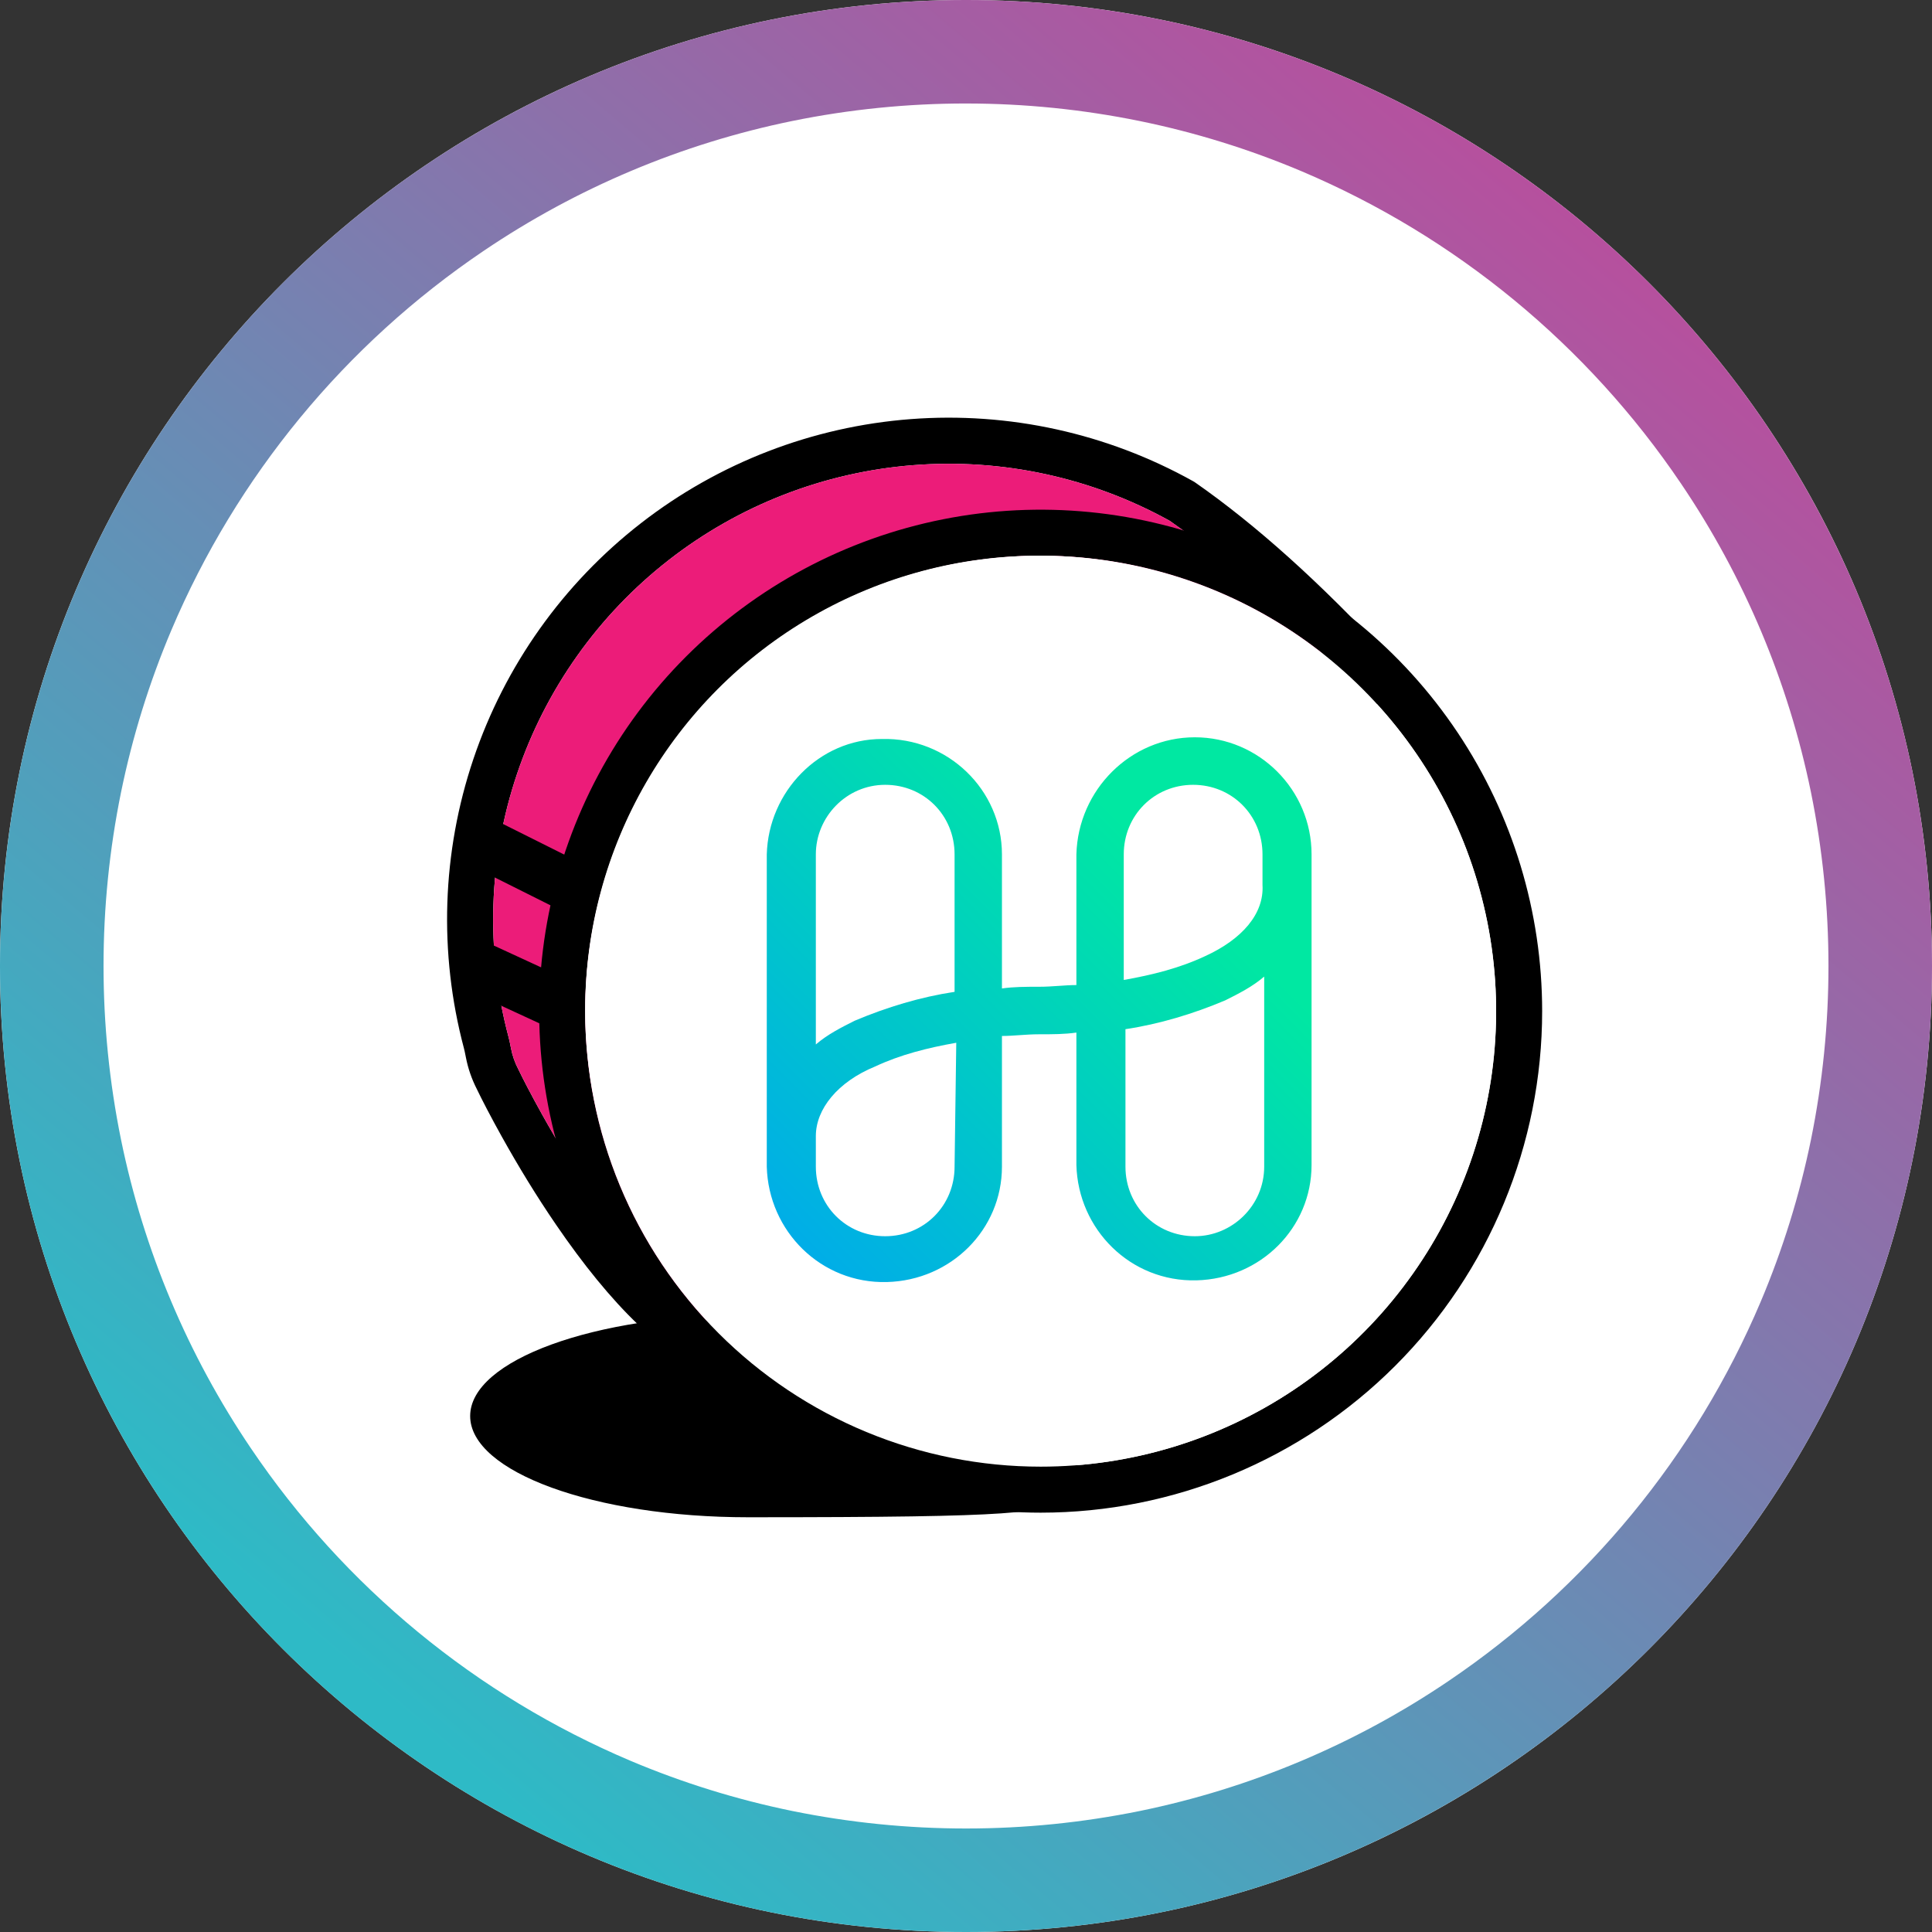 <svg width="256" height="256" viewBox="0 0 256 256" fill="none" xmlns="http://www.w3.org/2000/svg">
<rect x="0" y="0" width="256" height="256" fill="#333333" stroke="none"/>
<g clip-path="url(#clip0_1751_1931)">
<path d="M128 256C198.692 256 256 198.692 256 128C256 57.307 198.692 0 128 0C57.307 0 0 57.307 0 128C0 198.692 57.307 256 128 256Z" fill="white"/>
<path d="M128 256C119.334 256.002 110.691 255.131 102.2 253.4C85.827 250.046 70.274 243.501 56.43 234.139C35.851 220.247 19.742 200.686 10.055 177.824C6.783 170.082 4.286 162.034 2.6 153.8C-0.867 136.777 -0.867 119.23 2.6 102.207C5.953 85.834 12.498 70.282 21.86 56.437C35.752 35.856 55.314 19.746 78.177 10.059C85.919 6.786 93.966 4.287 102.2 2.6C119.223 -0.867 136.77 -0.867 153.793 2.6C170.166 5.953 185.718 12.498 199.563 21.86C220.142 35.752 236.251 55.314 245.938 78.176C249.212 85.918 251.712 93.965 253.4 102.2C256.867 119.223 256.867 136.77 253.4 153.793C250.047 170.166 243.502 185.719 234.14 199.563C220.247 220.142 200.686 236.251 177.824 245.938C170.082 249.212 162.035 251.711 153.8 253.4C145.309 255.131 136.665 256.002 128 256ZM128 13.713C120.264 13.711 112.547 14.489 104.967 16.035C90.348 19.029 76.461 24.872 64.1 33.232C45.728 45.637 31.347 63.103 22.7 83.515C19.778 90.428 17.547 97.614 16.041 104.967C12.945 120.166 12.945 135.833 16.041 151.032C19.036 165.651 24.881 179.537 33.241 191.898C45.645 210.272 63.111 224.655 83.523 233.305C90.437 236.227 97.623 238.457 104.976 239.963C120.175 243.059 135.842 243.059 151.041 239.963C165.66 236.969 179.547 231.125 191.907 222.763C210.276 210.358 224.654 192.894 233.3 172.485C236.222 165.571 238.453 158.385 239.959 151.032C243.055 135.833 243.055 120.166 239.959 104.967C236.964 90.348 231.119 76.463 222.759 64.102C210.357 45.73 192.894 31.349 172.485 22.7C165.571 19.778 158.385 17.547 151.032 16.041C143.452 14.494 135.736 13.714 128 13.714V13.713Z" fill="url(#paint0_linear_1751_1931)"/>
<path d="M128 228C183.228 228 228 183.228 228 128C228 72.772 183.228 28 128 28C72.772 28 28 72.772 28 128C28 183.228 72.772 228 128 228Z" fill="white"/>
<path d="M99.122 201.045C136.51 201.045 136.51 200.488 142.85 198.607C151.131 196.148 119.459 174.222 99.122 174.222C78.784 174.222 62.299 180.226 62.299 187.632C62.299 195.038 78.784 201.045 99.122 201.045Z" fill="black"/>
<path d="M184.02 86.995L185.739 88.848L184.236 90.879C135.474 156.809 107.384 186.66 95.466 182.655C88.207 180.217 80.927 172.883 73.647 162.233C71.088 158.49 68.685 154.548 66.499 150.625C65.044 148.013 63.812 145.63 63.173 144.289C62.504 142.979 62.021 141.582 61.739 140.138L61.706 139.972C61.592 139.384 61.55 139.198 61.467 138.878C58.118 126.264 58.556 112.944 62.726 100.577C66.896 88.21 74.614 77.345 84.918 69.335C95.221 61.325 107.655 56.526 120.668 55.535C133.681 54.544 146.698 57.405 158.096 63.763L158.349 63.919C166.389 69.518 174.946 77.21 184.02 86.995V86.995ZM154.99 69.01C144.633 63.275 132.82 60.711 121.018 61.636C109.215 62.56 97.945 66.933 88.608 74.211C79.272 81.489 72.279 91.351 68.502 102.57C64.724 113.789 64.327 125.872 67.36 137.315C67.492 137.812 67.552 138.092 67.691 138.813L67.72 138.96C67.905 139.905 68.227 140.817 68.676 141.668C69.259 142.892 70.432 145.159 71.825 147.66C73.926 151.43 76.234 155.216 78.68 158.795C85.257 168.416 91.781 174.988 97.408 176.878C104.913 179.399 133.169 149.489 177.823 89.3C169.716 80.741 162.105 73.978 154.99 69.01V69.01Z" fill="black"/>
<path d="M154.989 69.01C144.632 63.276 132.819 60.711 121.017 61.636C109.215 62.561 97.945 66.934 88.608 74.212C79.271 81.49 72.279 91.351 68.502 102.571C64.724 113.79 64.327 125.872 67.36 137.315C67.492 137.812 67.551 138.092 67.691 138.813L67.72 138.96C67.905 139.904 68.227 140.816 68.676 141.666C69.259 142.891 70.432 145.158 71.825 147.659C73.926 151.429 76.233 155.215 78.68 158.793C85.257 168.415 91.78 174.986 97.408 176.877C104.913 179.398 133.169 149.488 177.822 89.299C169.715 80.74 162.104 73.977 154.989 69.01V69.01Z" fill="#EC1C79"/>
<path d="M137.893 200.436C124.75 200.436 111.903 196.539 100.975 189.237C90.048 181.935 81.531 171.557 76.501 159.415C71.472 147.273 70.156 133.912 72.72 121.022C75.284 108.132 81.612 96.292 90.906 86.999C100.199 77.706 112.039 71.377 124.929 68.813C137.819 66.249 151.18 67.565 163.322 72.594C175.464 77.624 185.842 86.141 193.144 97.068C200.446 107.996 204.343 120.843 204.343 133.986C204.343 151.61 197.342 168.511 184.88 180.973C172.418 193.435 155.517 200.436 137.893 200.436V200.436ZM137.893 194.342C149.829 194.342 161.498 190.802 171.423 184.171C181.348 177.539 189.083 168.113 193.651 157.085C198.219 146.057 199.414 133.922 197.086 122.215C194.757 110.508 189.009 99.754 180.569 91.314C172.128 82.873 161.375 77.125 149.668 74.796C137.96 72.467 125.826 73.662 114.797 78.229C103.769 82.797 94.343 90.532 87.711 100.457C81.079 110.382 77.54 122.05 77.539 133.987C77.539 141.912 79.1 149.761 82.133 157.083C85.166 164.405 89.612 171.059 95.216 176.663C100.821 182.267 107.474 186.713 114.797 189.746C122.119 192.779 129.967 194.34 137.893 194.34V194.342Z" fill="black"/>
<path d="M137.892 194.34C149.829 194.34 161.498 190.8 171.423 184.169C181.348 177.537 189.083 168.111 193.651 157.083C198.219 146.055 199.414 133.92 197.086 122.213C194.757 110.505 189.009 99.751 180.569 91.311C172.128 82.87 161.374 77.122 149.667 74.793C137.96 72.465 125.825 73.66 114.797 78.228C103.768 82.795 94.343 90.531 87.711 100.456C81.079 110.381 77.539 122.049 77.539 133.986C77.539 141.912 79.1 149.76 82.133 157.082C85.166 164.405 89.612 171.058 95.216 176.663C100.82 182.267 107.473 186.713 114.796 189.746C122.118 192.779 129.966 194.34 137.892 194.34V194.34Z" fill="white"/>
<circle cx="137.695" cy="133.789" r="60.156" fill="white"/>
<path d="M158.32 97.695C149.801 97.695 142.852 104.666 142.627 113.211V130.526C141.058 130.526 139.489 130.751 137.695 130.751C135.902 130.751 134.332 130.751 132.763 130.976V113.211C132.763 104.666 125.589 97.695 116.846 97.92C108.551 97.92 101.826 104.891 101.602 113.211V154.587C101.826 163.131 108.775 170.103 117.519 169.878C126.038 169.653 132.763 162.907 132.763 154.587V137.272C134.332 137.272 135.902 137.047 137.695 137.047C139.489 137.047 141.058 137.047 142.627 136.822V154.362C142.852 162.907 149.801 169.878 158.544 169.653C167.064 169.428 173.789 162.682 173.789 154.362V113.211C173.789 104.666 166.839 97.695 158.32 97.695ZM117.294 103.992C122.451 103.992 126.486 108.039 126.486 113.211V131.425C122.002 132.1 117.519 133.449 113.259 135.248C111.466 136.147 109.672 137.047 108.103 138.396V113.211C108.103 108.264 112.138 103.992 117.294 103.992ZM126.486 154.587C126.486 159.758 122.451 163.806 117.294 163.806C112.138 163.806 108.103 159.758 108.103 154.587V150.539C108.103 146.941 111.017 143.343 115.949 141.32C119.312 139.746 122.899 138.846 126.71 138.171L126.486 154.587ZM158.32 163.806C153.164 163.806 149.129 159.758 149.129 154.587V136.373C153.612 135.698 158.096 134.349 162.355 132.55C164.149 131.65 165.943 130.751 167.512 129.402V154.587C167.512 159.758 163.252 163.806 158.32 163.806ZM159.665 126.703C156.302 128.277 152.716 129.177 148.904 129.851V113.211C148.904 108.039 152.94 103.992 158.096 103.992C163.252 103.992 167.288 108.039 167.288 113.211V117.259C167.512 121.081 164.597 124.454 159.665 126.703Z" fill="url(#paint1_linear_1751_1931)"/>
<path d="M63.21 115.093C62.42 114.677 61.823 113.968 61.55 113.118C61.276 112.268 61.346 111.345 61.745 110.546C62.144 109.746 62.84 109.136 63.685 108.844C64.529 108.553 65.454 108.604 66.261 108.986L76.015 113.863C76.421 114.061 76.784 114.337 77.083 114.675C77.381 115.014 77.61 115.408 77.755 115.836C77.9 116.264 77.959 116.716 77.929 117.166C77.898 117.617 77.778 118.057 77.576 118.461C77.374 118.865 77.094 119.224 76.752 119.519C76.41 119.814 76.013 120.038 75.584 120.179C75.155 120.319 74.702 120.373 74.252 120.337C73.802 120.302 73.363 120.177 72.962 119.97L63.21 115.093Z" fill="black"/>
<path d="M62.087 131.266C61.675 131.082 61.302 130.817 60.992 130.488C60.682 130.159 60.441 129.772 60.282 129.349C60.123 128.925 60.049 128.475 60.066 128.023C60.082 127.571 60.188 127.127 60.377 126.717C60.567 126.306 60.836 125.937 61.169 125.632C61.502 125.326 61.893 125.09 62.318 124.936C62.743 124.782 63.195 124.715 63.646 124.737C64.098 124.76 64.54 124.872 64.948 125.066L74.702 129.568C75.115 129.752 75.487 130.016 75.798 130.345C76.108 130.674 76.349 131.062 76.508 131.485C76.667 131.908 76.741 132.359 76.724 132.811C76.708 133.262 76.602 133.706 76.412 134.117C76.223 134.527 75.954 134.896 75.621 135.202C75.288 135.508 74.897 135.744 74.472 135.897C74.047 136.051 73.595 136.119 73.144 136.096C72.692 136.074 72.249 135.962 71.841 135.767L62.087 131.266Z" fill="black"/>
</g>
<defs>
<linearGradient id="paint0_linear_1751_1931" x1="215.808" y1="34.559" x2="52.736" y2="226.816" gradientUnits="userSpaceOnUse">
<stop stop-color="#B6509E"/>
<stop offset="1" stop-color="#2EBAC6"/>
</linearGradient>
<linearGradient id="paint1_linear_1751_1931" x1="137.695" y1="97.695" x2="87.774" y2="147.465" gradientUnits="userSpaceOnUse">
<stop stop-color="#00E8A2"/>
<stop offset="1" stop-color="#00ADE8"/>
</linearGradient>
<clipPath id="clip0_1751_1931">
<rect width="256" height="256" fill="white"/>
</clipPath>
</defs>
</svg>
